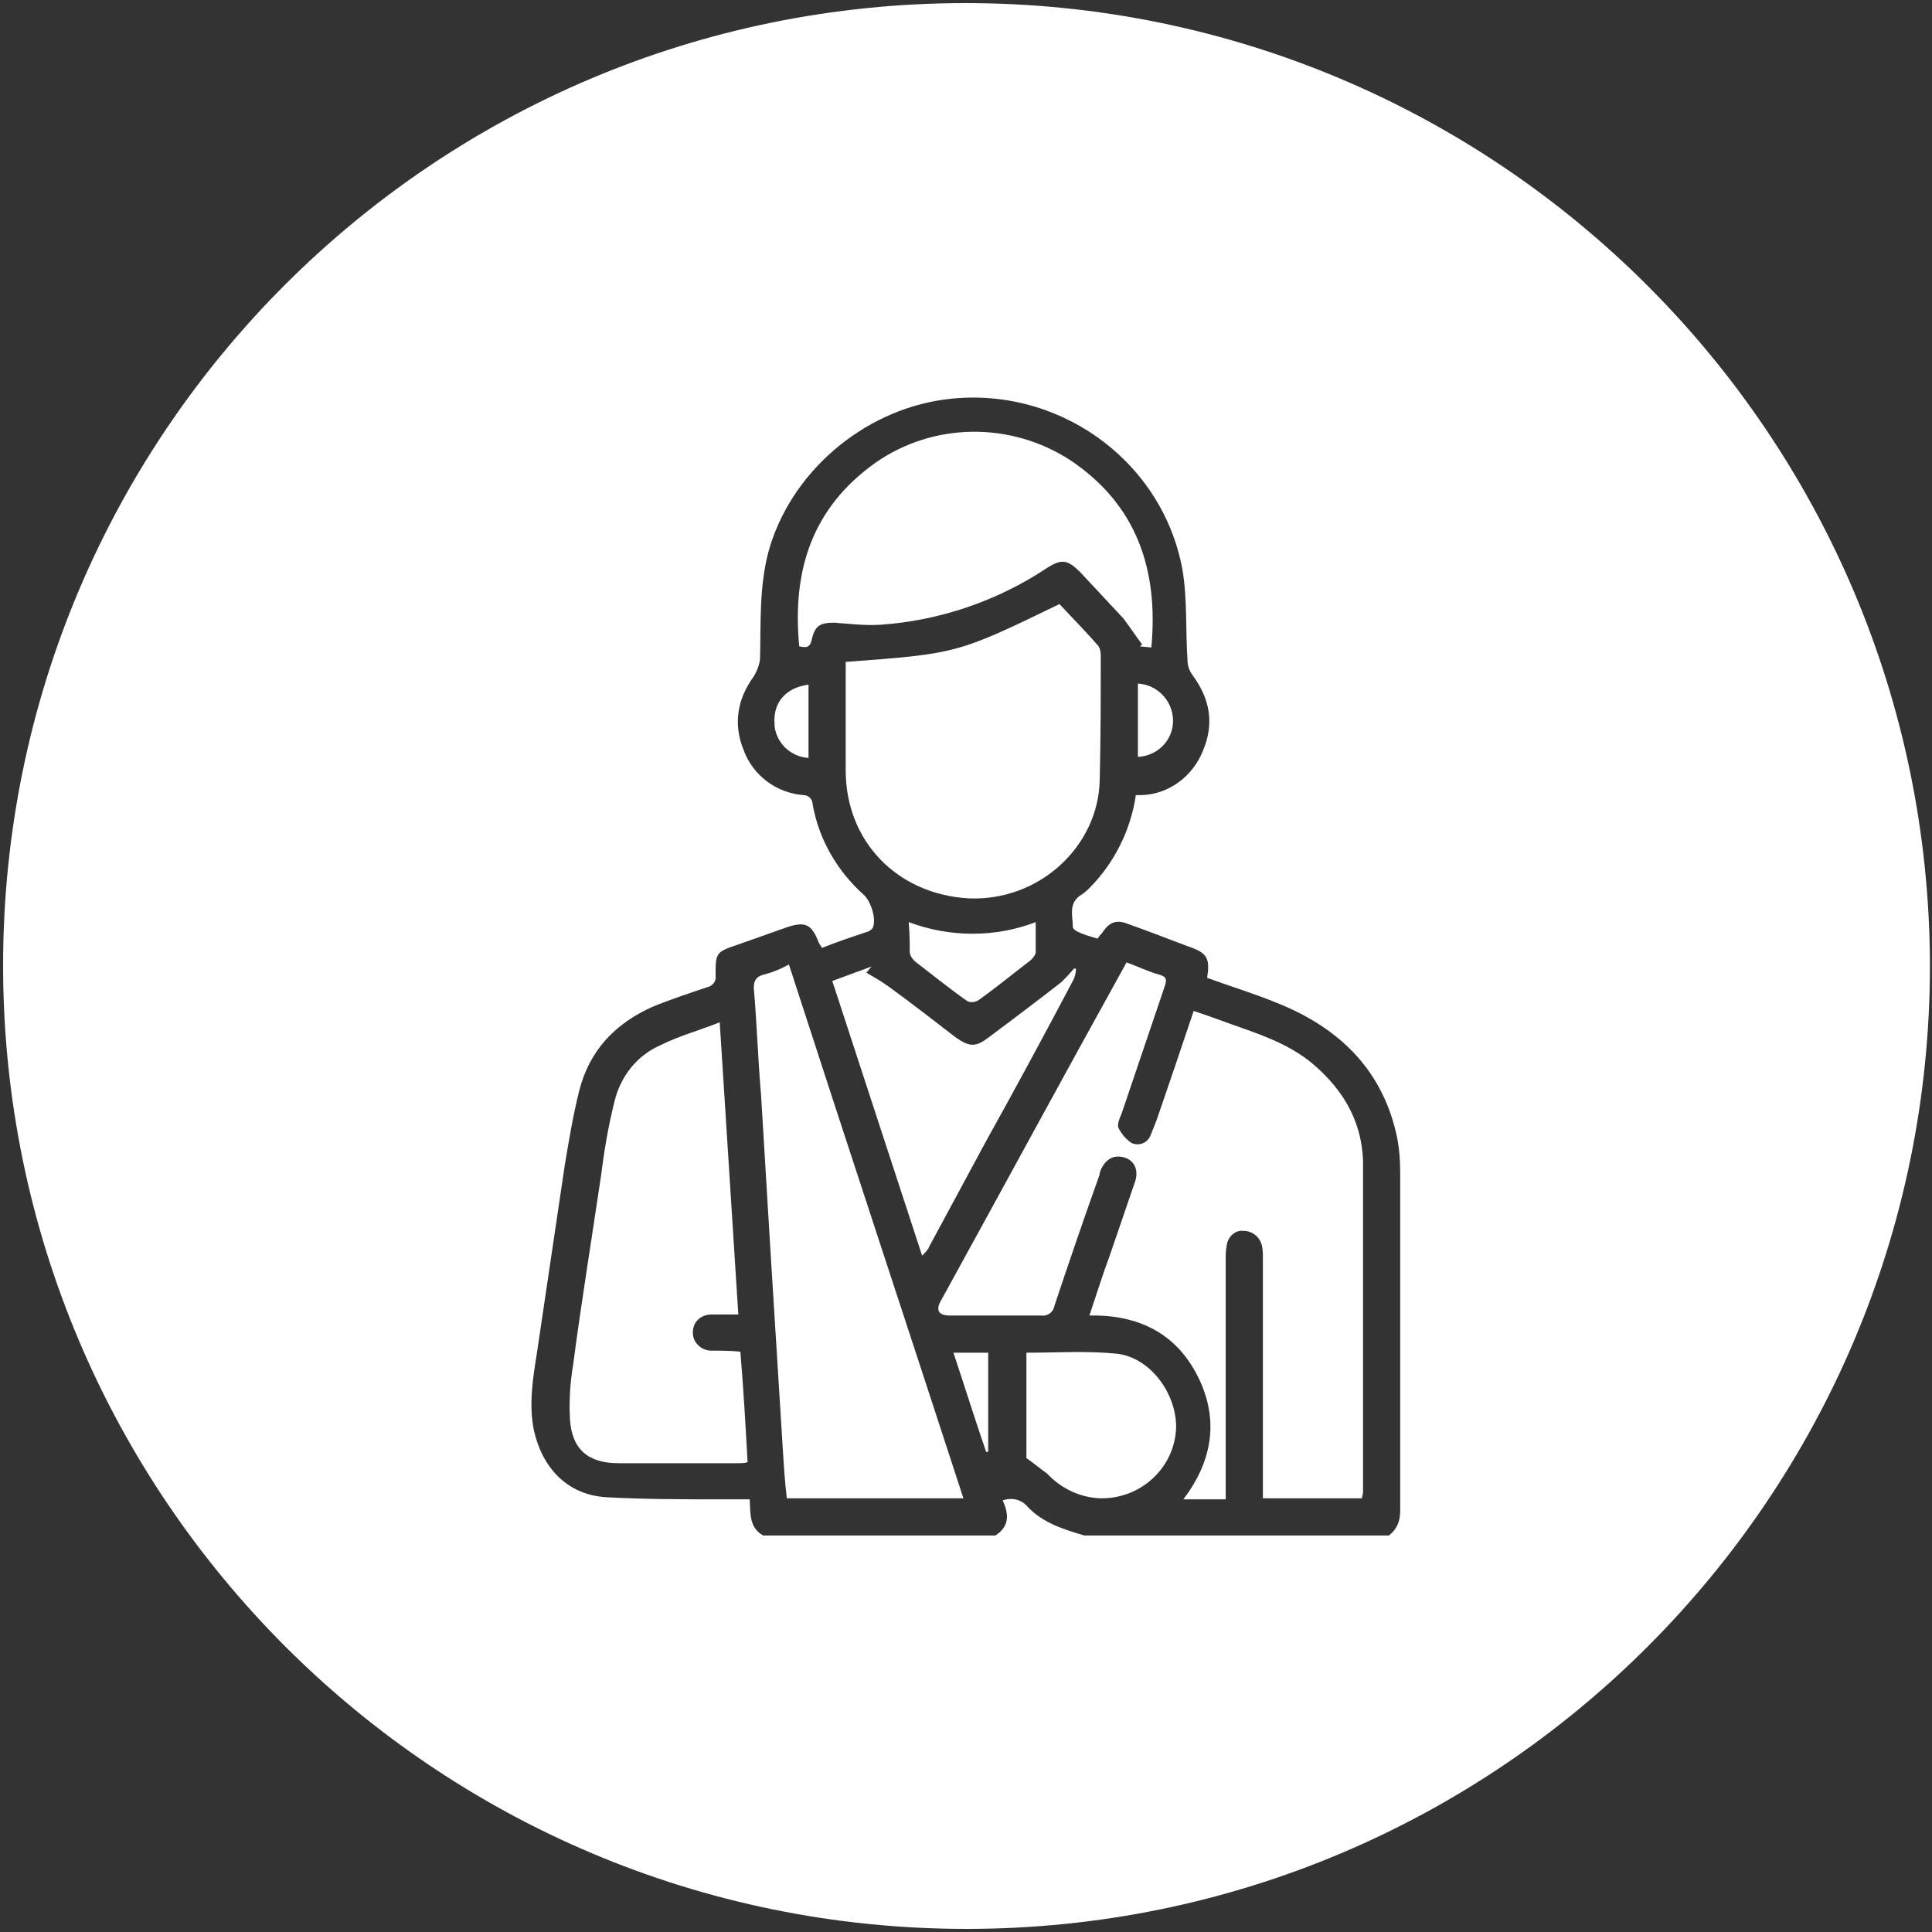 <?xml version="1.0" encoding="utf-8"?>
<!-- Generator: Adobe Illustrator 22.0.1, SVG Export Plug-In . SVG Version: 6.00 Build 0)  -->
<svg version="1.1" id="Layer_1" xmlns="http://www.w3.org/2000/svg" xmlns:xlink="http://www.w3.org/1999/xlink" x="0px" y="0px"
	 viewBox="0 0 187.1 187.1" style="enable-background:new 0 0 187.1 187.1;" xml:space="preserve">
<rect x="0" y="0" width="187.1" height="187.1" fill="#333333" stroke="none"/>
<style type="text/css">
	.st0{fill:#FFFFFF;}
</style>
<title>patient</title>
<g>
	<path class="st0" d="M88.1,92.1c0,0.4,0.2,0.7,0.5,1c1.7,1.3,3.3,2.6,5,3.8c0.3,0.2,0.7,0.2,1.1,0c1.7-1.2,3.4-2.6,5.1-3.9
		c0.2-0.2,0.4-0.4,0.5-0.7c0-0.9,0-1.9,0-3c-3.9,1.5-8.3,1.5-12.3,0C88.1,90.4,88.1,91.2,88.1,92.1z"/>
	<path class="st0" d="M93.8,87c6.9,0.3,12.6-5.1,12.7-11.5c0.1-4,0.1-8,0.1-12.1c0-0.3-0.1-0.6-0.2-0.8c-1.2-1.4-2.5-2.7-3.8-4.1
		c-9.9,4.8-9.9,4.8-20.7,5.6c0,3.5,0,7,0,10.5C81.9,81.5,86.9,86.6,93.8,87z"/>
	<path class="st0" d="M90,120.7l5.5-10.2c2.9-5.2,5.7-10.4,8.5-15.7c0.1-0.3,0.2-0.6,0.2-1H104c-0.4,0.5-0.8,0.9-1.2,1.3
		c-2.3,1.8-4.7,3.6-7.1,5.4c-1.2,0.9-1.8,0.9-3.1,0c-2.2-1.7-4.4-3.4-6.6-5c-0.7-0.5-1.4-0.9-2.1-1.3l0.5-0.6l-3.8,1.4
		c2.9,8.9,5.8,17.7,8.7,26.6C89.6,121.3,89.9,121,90,120.7z"/>
	<path class="st0" d="M110.2,73.3c1.9-0.1,3.4-1.6,3.4-3.5c0-1.9-1.5-3.5-3.4-3.6V73.3z"/>
	<path class="st0" d="M68.9,130.8C68.9,130.8,68.8,130.8,68.9,130.8c-1,0-1.8-0.8-1.8-1.7c0,0,0-0.1,0-0.1c0-1,0.8-1.7,1.8-1.7
		c0.8,0,1.7,0,2.6,0c-0.6-9.5-1.2-18.8-1.8-28.3c-2,0.8-3.9,1.3-5.7,2.2c-2.3,1-3.9,3-4.5,5.5c-0.6,2.4-1,4.8-1.3,7.2
		c-0.9,6.1-1.9,12.2-2.7,18.3c-0.3,1.8-0.4,3.5-0.3,5.3c0.2,2.9,1.8,4.2,4.7,4.2c3.9,0,7.8,0,11.6,0c0.3,0,0.6,0,0.9-0.1
		c-0.2-3.6-0.4-7.1-0.7-10.7C70.7,130.8,69.8,130.8,68.9,130.8z"/>
	<path class="st0" d="M75,70c0,1.8,1.5,3.3,3.3,3.4v-7.1C76.1,66.6,74.9,68,75,70z"/>
	<path class="st0" d="M85.3,60.5c5.7-0.4,11.3-2.3,16.1-5.5c1.4-0.9,2-0.8,3.2,0.4c1.4,1.5,2.8,3,4.2,4.5c0.6,0.8,1.2,1.7,1.8,2.5
		l-0.2,0.2l1.1,0.1c0.7-7.5-1.4-13.8-7.8-18.1c-5.8-3.8-13.3-3.7-18.9,0.2c-6.2,4.4-8.1,10.5-7.4,17.8c0.6,0.1,1,0.2,1.2-0.6
		c0.3-1.4,0.8-1.7,2.2-1.7C82.1,60.4,83.7,60.6,85.3,60.5z"/>
	<path class="st0" d="M73.9,94.4c-0.7,0.2-0.9,0.6-0.9,1.3c0.3,3.4,0.4,6.9,0.7,10.3c0.3,5,0.6,10,0.9,14.9
		c0.4,6.4,0.8,12.9,1.2,19.3c0.1,1.6,0.2,3.3,0.4,4.9h17.1c-5.6-17.2-11.3-34.4-16.9-51.7C75.5,93.9,74.7,94.2,73.9,94.4z"/>
	<path class="st0" d="M92.3,130.9c1.1,3.3,2.1,6.5,3.2,9.7l0.2,0l0-9.6H92.3z"/>
	<path class="st0" d="M93.5,0.3C42,0.3,0.3,42,0.3,93.5c0,51.5,41.8,93.3,93.3,93.3c51.5,0,93.3-41.8,93.3-93.3
		C186.8,42,145,0.3,93.5,0.3z M134.5,148.7H105c-2-0.6-4-1.2-5.5-2.8c-0.6-0.7-1.5-0.9-2.4-0.6c0.6,1.3,0.7,2.5-0.7,3.4H73.9
		c-1.4-0.8-1.2-2.2-1.3-3.5c-0.9,0-1.8,0-2.6,0c-3.7,0-7.5,0-11.2-0.2c-3.9-0.2-6.3-2.9-7.1-6.5c-0.5-2.5-0.1-5,0.3-7.5
		c0.9-6.1,1.8-12.1,2.7-18.2c0.4-2.4,0.8-4.8,1.4-7.2c1-3.9,3.5-6.5,7.1-8.1c1.7-0.7,3.5-1.3,5.3-1.9c0.5-0.1,0.9-0.6,0.8-1.1
		c0-2.2,0-2.3,2.1-3l4.8-1.7c1.8-0.6,2.4-0.3,3.1,1.5c0.1,0.2,0.2,0.3,0.3,0.5c1.5-0.6,3-1.1,4.5-1.6c0.2-0.1,0.3-0.2,0.4-0.3
		c0.4-0.8-0.1-2.5-0.8-3.2c-2.6-2.3-4.4-5.4-5-8.8c0,0,0,0,0,0c0-0.5-0.4-0.9-0.9-0.9c-2.6-0.2-4.9-1.9-5.8-4.4
		c-1-2.5-0.6-4.9,1-7.1c0.3-0.5,0.5-1,0.6-1.6c0.1-3.5-0.1-6.9,0.8-10.4c2.1-7.7,9.1-13.7,17-14.8c10.8-1.5,21.1,5.7,23.1,16.4
		c0.5,2.9,0.3,5.9,0.5,8.8c0,0.6,0.2,1.1,0.5,1.5c1.7,2.3,2.1,4.7,1,7.3c-1,2.5-3.3,4.2-5.9,4.3L110,77c-0.5,3.4-2.1,6.6-4.5,9
		c-0.2,0.2-0.4,0.4-0.7,0.6c-1.4,0.8-0.9,2.1-0.9,3.2c0,0.1,0.2,0.3,0.4,0.4c0.6,0.3,1.3,0.5,2,0.7c0.1-0.2,0.3-0.4,0.4-0.5
		c0.7-1.1,1.4-1.4,2.6-0.9c2,0.7,4,1.5,5.9,2.2c1.7,0.6,2,1.1,1.7,3c2.2,0.8,4.5,1.5,6.7,2.4c5.8,2.3,10.1,6.2,11.6,12.6
		c0.3,1.3,0.4,2.6,0.4,3.9c0,10.9,0,21.8,0,32.7C135.6,147.3,135.3,148.1,134.5,148.7z"/>
	<path class="st0" d="M127.1,103c-2.4-2-5.3-2.9-8.1-3.9c-1.1-0.4-2.2-0.8-3.4-1.2c-1.2,3.6-2.4,7.1-3.6,10.6
		c-0.2,0.5-0.4,1-0.6,1.5c-0.3,0.7-1.1,1-1.8,0.7c-0.6-0.4-1-0.9-1.3-1.5c-0.1-0.3,0.1-0.9,0.3-1.3c1.4-4.1,2.8-8.3,4.2-12.4
		c0.2-0.6,0.2-0.9-0.5-1.1c-1.1-0.3-2.1-0.8-3.2-1.2c-6.1,11-12,21.9-18,32.8c-0.5,0.9-0.2,1.4,0.9,1.4c2.9,0,5.9,0,8.8,0
		c0,0,0,0,0,0c0.6,0.1,1.2-0.3,1.3-0.9c1.4-4.2,2.8-8.3,4.3-12.5c0.1-0.2,0.1-0.5,0.2-0.7c0.5-1.1,1.3-1.5,2.3-1.2s1.4,1.3,1,2.4
		c-0.8,2.3-1.6,4.7-2.4,7c-0.7,1.9-1.3,3.8-2,5.9c4.7-0.1,8.4,1.7,10.5,5.9c2.1,4.2,1.4,8.2-1.4,11.9h4.1v-1.4c0-7.3,0-14.5,0-21.8
		c0-0.5,0-0.9,0.1-1.4c0.1-0.8,0.8-1.5,1.6-1.4c0.9,0,1.6,0.6,1.8,1.4c0.1,0.4,0.1,0.8,0.1,1.2c0,7.4,0,14.7,0,22.1v1.2h9.6
		c0-0.2,0.1-0.4,0.1-0.6v0c0-10.4,0-20.9,0-31.3C132.1,109,130.3,105.7,127.1,103z"/>
	<path class="st0" d="M108.2,131.1c-2.9-0.3-5.8-0.1-8.8-0.1v10.2c0.7,0.5,1.3,1,2,1.5c1.3,1.4,3.1,2.3,5.1,2.4c4,0.1,7.3-3,7.4-6.9
		C113.9,134.9,111.4,131.5,108.2,131.1z"/>
</g>
</svg>

